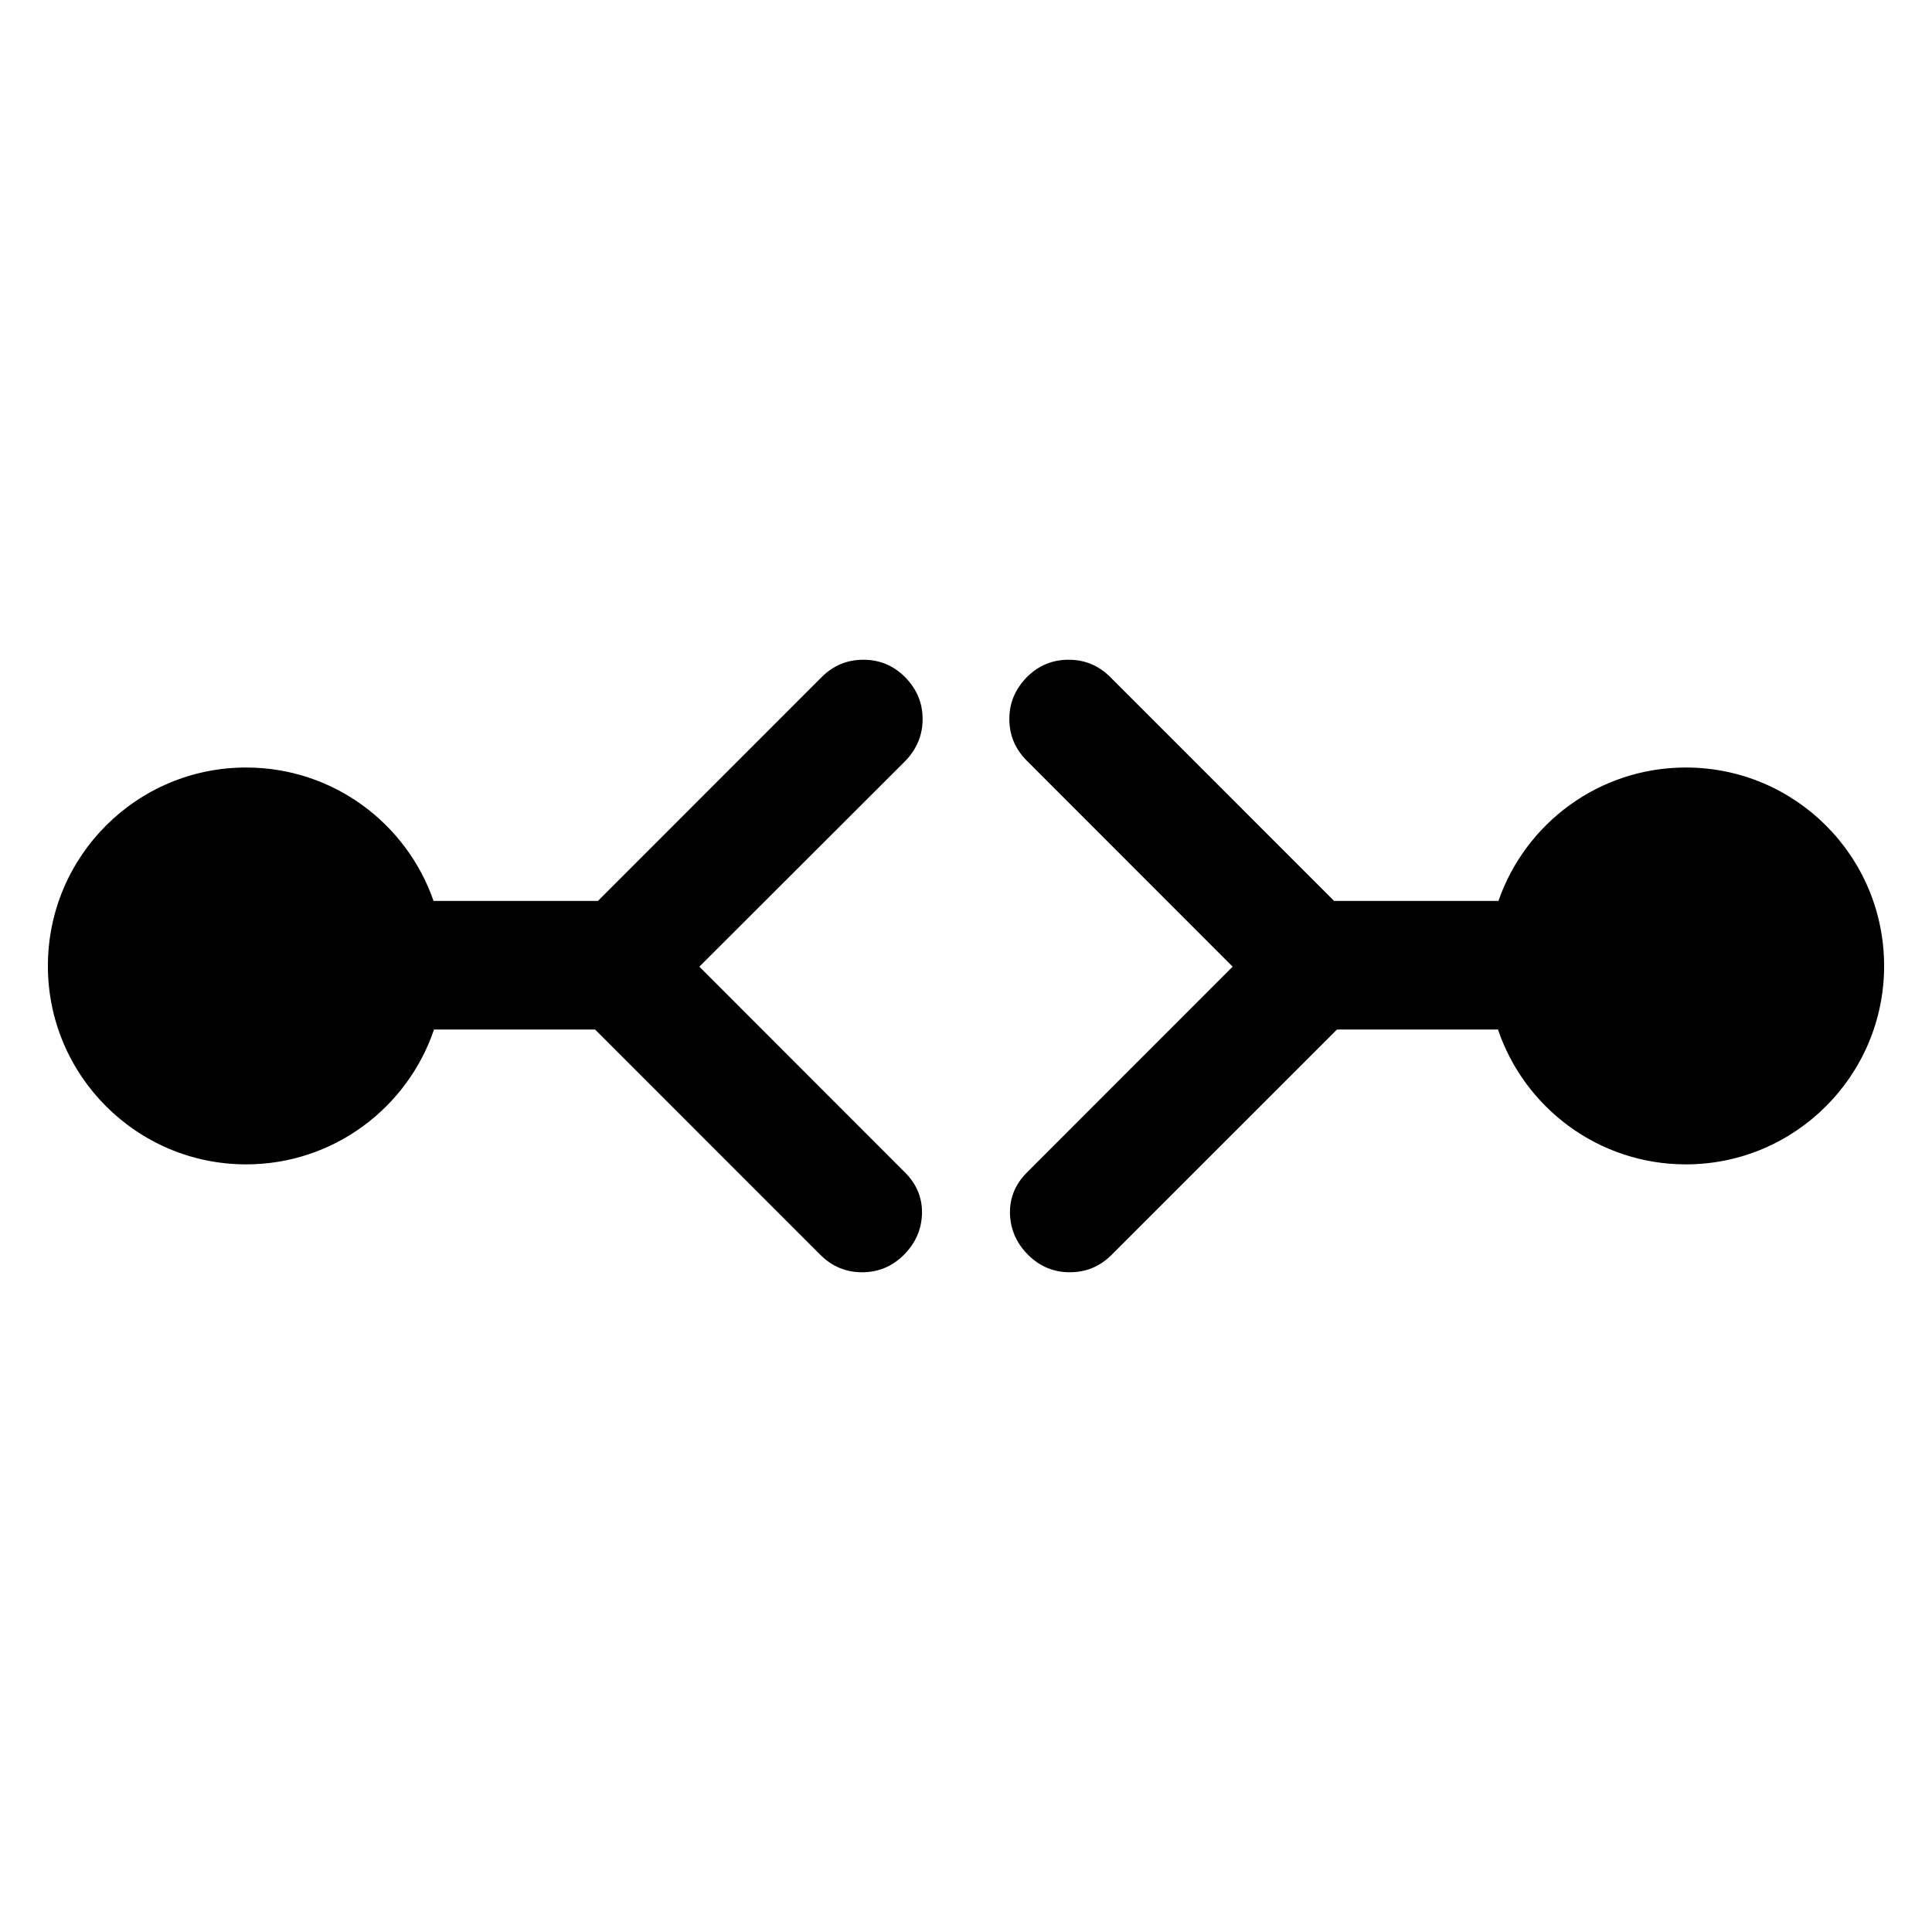 <?xml version="1.0" encoding="utf-8"?>
<svg xmlns="http://www.w3.org/2000/svg" height="48" viewBox="0 -960 960 960" width="48">
  <path d="M 744.57 -512.33 C 757.928 -550.92 794.572 -578.63 837.686 -578.63 C 892.1 -578.63 936.207 -534.52 936.207 -480 C 936.207 -425.67 892.1 -381.43 837.686 -381.43 C 794.32 -381.43 757.501 -409.52 744.339 -448.44 L 664.335 -448.44 L 552.354 -336.48 C 546.583 -330.71 539.657 -327.82 531.597 -327.82 C 523.539 -327.82 516.635 -330.71 510.84 -336.48 C 505.069 -342.25 502.073 -349.13 501.85 -356.9 C 501.651 -364.68 504.448 -371.55 510.219 -377.34 L 612.495 -479.67 L 510.219 -582.01 C 504.448 -587.78 501.54 -594.66 501.54 -602.66 C 501.54 -610.87 504.448 -617.54 510.219 -623.52 C 516.014 -629.31 522.918 -632.18 530.976 -632.18 C 539.035 -632.18 545.983 -629.31 551.733 -623.52 L 662.909 -512.33 Z M 215.661 -448.44 C 202.499 -409.52 165.68 -381.43 122.314 -381.43 C 67.9 -381.43 23.794 -425.67 23.794 -480 C 23.794 -534.52 67.9 -578.63 122.314 -578.63 C 165.429 -578.63 202.072 -550.92 215.43 -512.33 L 297.109 -512.33 L 408.245 -623.52 C 414.018 -629.31 420.944 -632.18 429.002 -632.18 C 437.06 -632.18 443.966 -629.31 449.759 -623.52 C 455.532 -617.54 458.44 -610.87 458.44 -602.66 C 458.44 -594.66 455.532 -587.78 449.759 -581.78 L 347.506 -479.67 L 449.759 -377.34 C 455.532 -371.55 458.329 -364.68 458.128 -356.9 C 457.928 -349.13 454.909 -342.25 449.138 -336.48 C 443.366 -330.71 436.439 -327.82 428.381 -327.82 C 420.321 -327.82 413.395 -330.71 407.624 -336.48 L 295.683 -448.44 Z" style="stroke-width: 0.05;"/>
</svg>